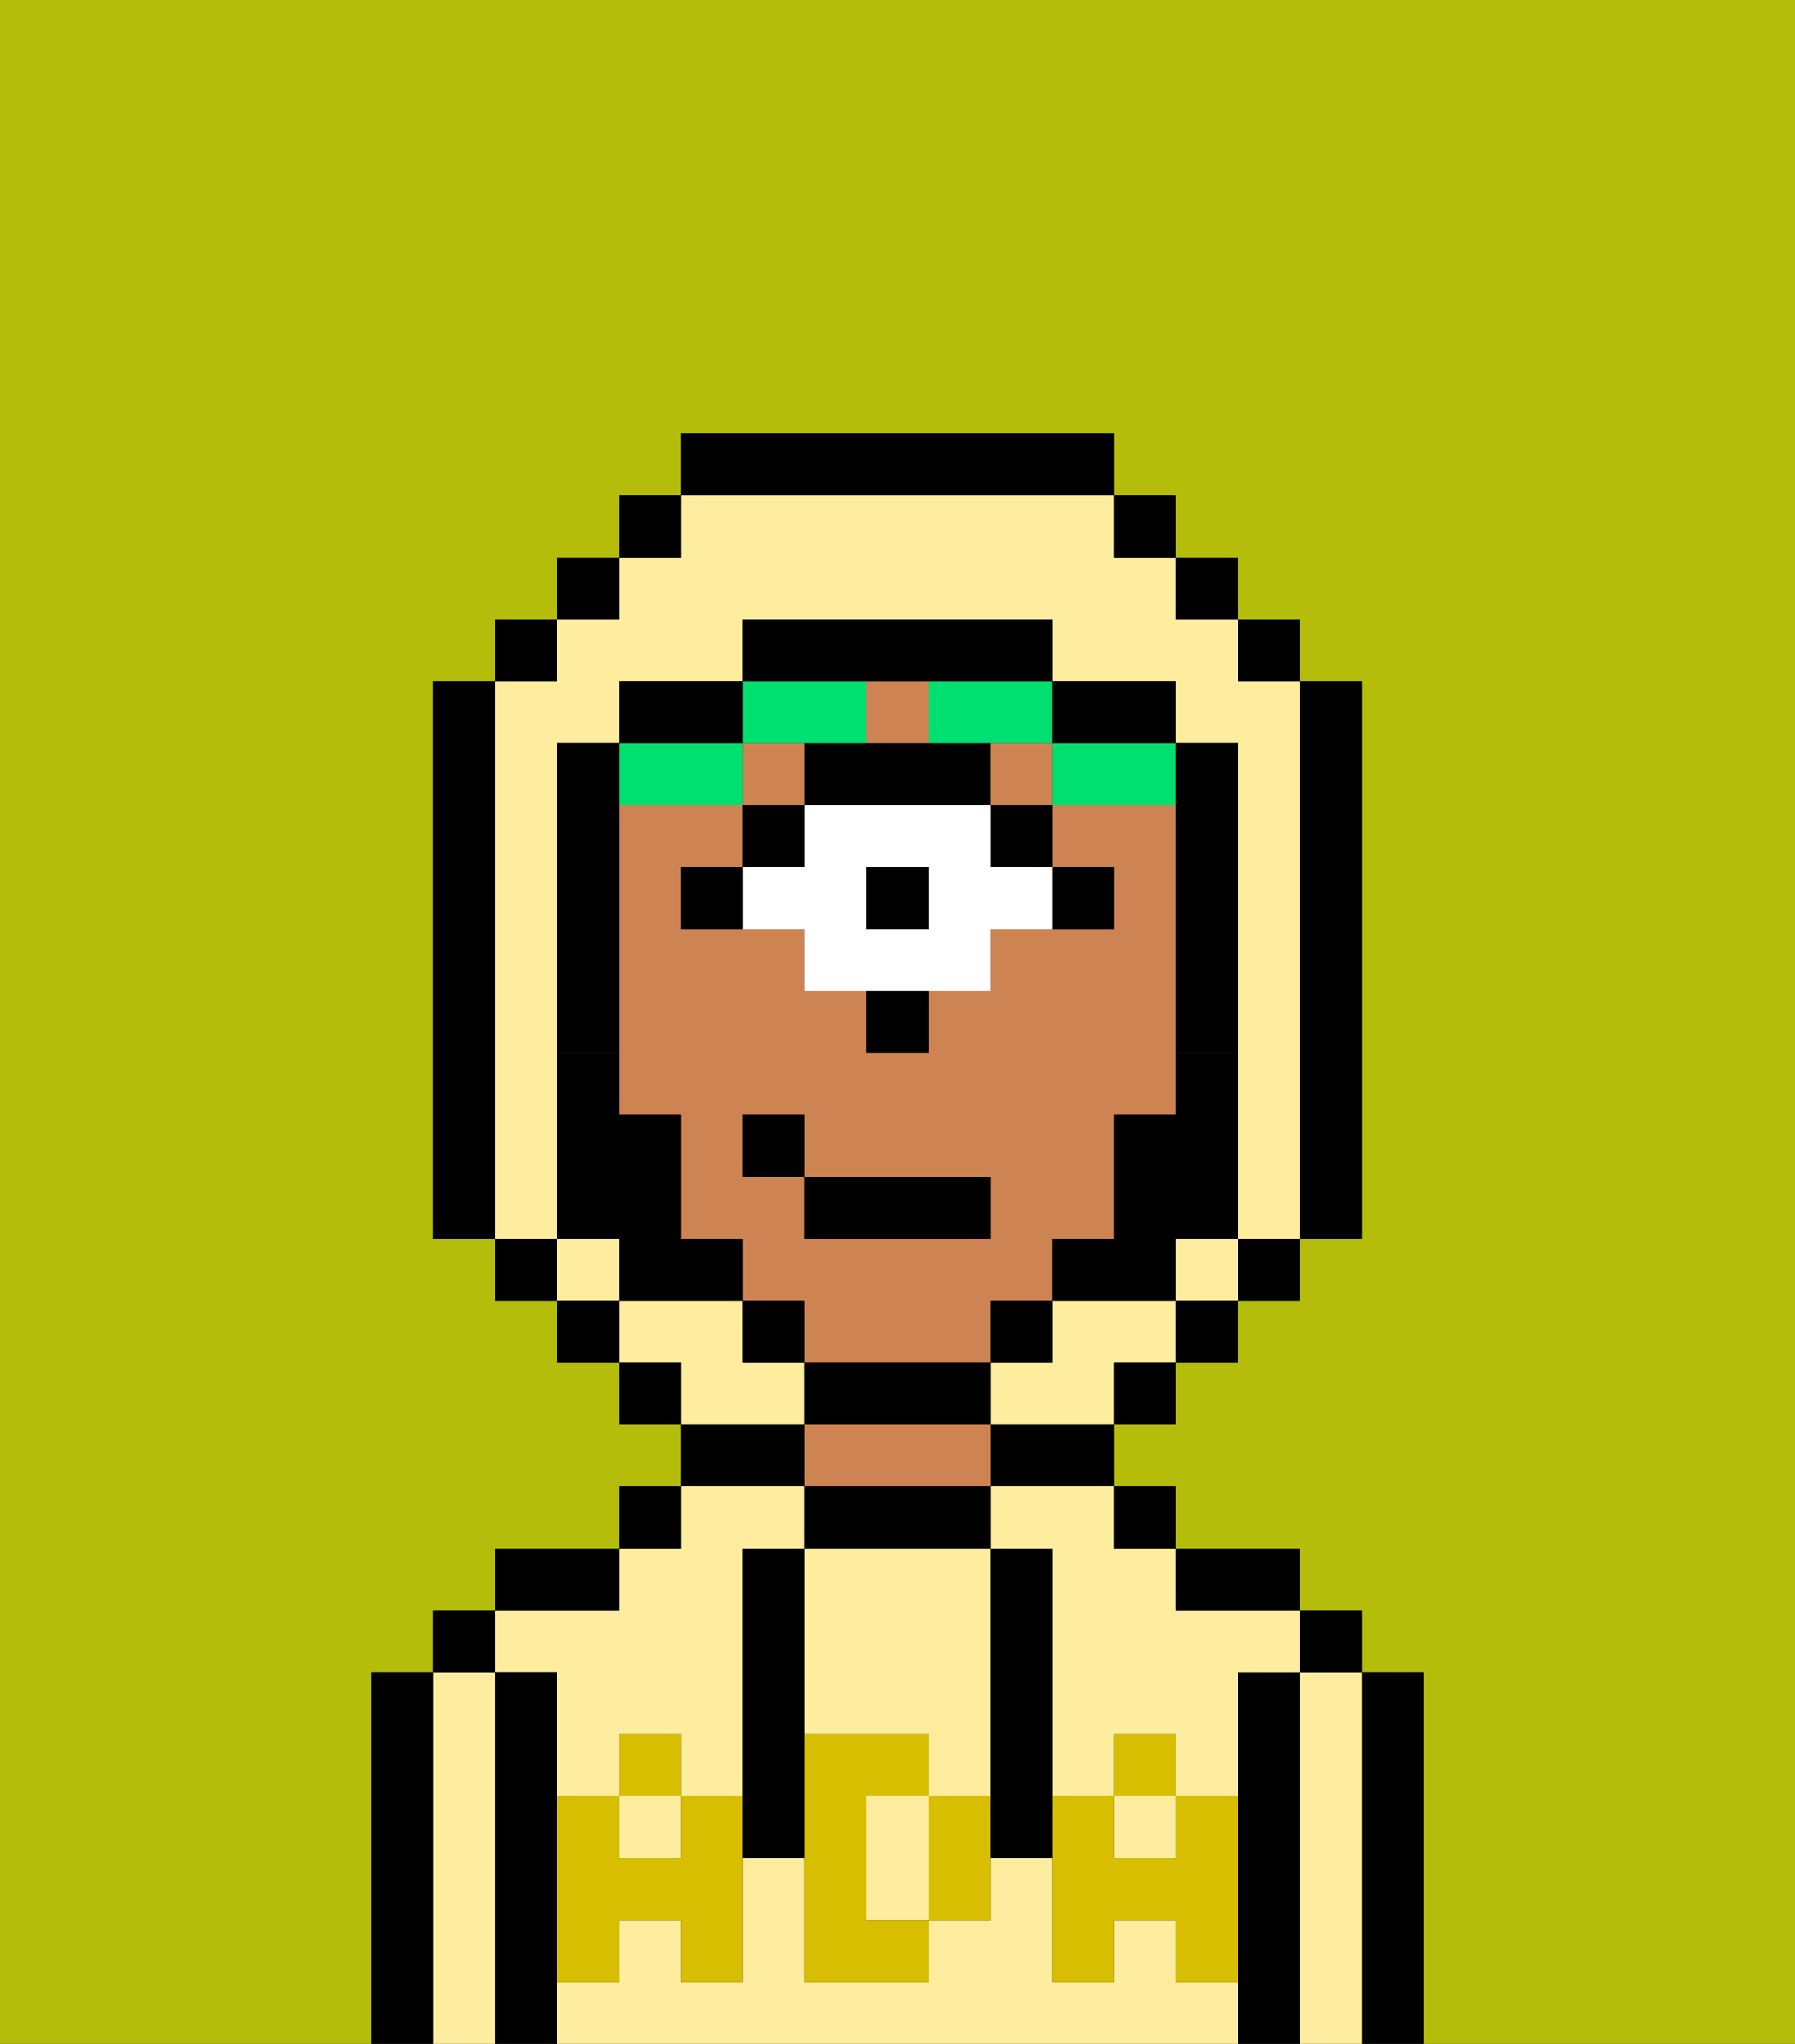 <svg xmlns="http://www.w3.org/2000/svg" viewBox="0 0 29 33"><rect x="0" y="0" width="29" height="33" fill="#333333" stroke="none"/><defs><style>polygon,rect,path{shape-rendering:crispedges;}.sa150-1{fill:#b4bd09;}.sa150-2{fill:#000000;}.sa150-3{fill:#ffed9f;}.sa150-4{fill:#ce8452;}.sa150-5{fill:#d8be00;}.sa150-6{fill:#000000;}.sa150-7{fill:#ffffff;}.sa150-8{fill:#00e070;}.sa150-9{fill:#000000;}</style></defs><path class="sa150-1" d="M6,32V27H7V26H8V25h2V24h1V23H10V22H9V21H8V20H7V11H8V10H9V9h1V8h1V7h7V8h1V9h1v1h1v1h1v9H21v1H20v1H19v1H18v1h1v1h2v1h1v1h1v6h6V0H0V33H6Z"/><path class="sa150-2" d="M23,27H22v6h1V27Z"/><path class="sa150-3" d="M22,27H21v6h1V27Z"/><rect class="sa150-2" x="21" y="26" width="1" height="1"/><path class="sa150-2" d="M21,27H20v6h1V27Z"/><path class="sa150-3" d="M19,32V31H18v1H17V30H16v1H15v1H13V30H12v2H11V31H10v1H9v1H20V32Z"/><path class="sa150-3" d="M9,27v2h1V28h1v1h1V25h1V24H11v1H10v1H8v1Z"/><rect class="sa150-3" x="10" y="29" width="1" height="1"/><path class="sa150-3" d="M16,25h1v4h1V28h1v1h1V27h1V26H19V25H18V24H16Z"/><rect class="sa150-3" x="18" y="29" width="1" height="1"/><path class="sa150-2" d="M20,26h1V25H19v1Z"/><rect class="sa150-2" x="18" y="24" width="1" height="1"/><path class="sa150-2" d="M16,24h2V23H16Z"/><path class="sa150-2" d="M16,25V24H13v1h3Z"/><path class="sa150-4" d="M16,24V23H13v1h3Z"/><path class="sa150-2" d="M13,23H11v1h2Z"/><rect class="sa150-2" x="10" y="24" width="1" height="1"/><path class="sa150-2" d="M10,25H8v1h2Z"/><path class="sa150-2" d="M9,31V27H8v6H9V31Z"/><path class="sa150-3" d="M8,27H7v6H8V27Z"/><rect class="sa150-2" x="7" y="26" width="1" height="1"/><path class="sa150-2" d="M7,27H6v6H7V27Z"/><path class="sa150-3" d="M14,29v2h1V29Z"/><path class="sa150-3" d="M13,28h2v1h1V25H13v3Z"/><path class="sa150-5" d="M19,30H18V29H17v3h1V31h1v1h1V29H19Z"/><rect class="sa150-5" x="18" y="28" width="1" height="1"/><path class="sa150-5" d="M15,29v2h1V29Z"/><path class="sa150-5" d="M14,30V29h1V28H13v4h2V31H14Z"/><path class="sa150-5" d="M11,29v1H10V29H9v3h1V31h1v1h1V29Z"/><rect class="sa150-5" x="10" y="28" width="1" height="1"/><path class="sa150-2" d="M13,27V25H12v5h1V27Z"/><path class="sa150-2" d="M17,28V25H16v5h1V28Z"/><path class="sa150-4" d="M16,22V21h1V20h1V18h1V13H17v1h1v1H16v1H15v1H14V16H13V15H11V14h1V13H10v5h1v2h1v1h1v1h3Zm-4-3V18h1v1h3v1H13V19Z"/><path class="sa150-6" d="M18,15V14H17v1Z"/><rect class="sa150-6" x="16" y="13" width="1" height="1"/><rect class="sa150-2" x="14" y="14" width="1" height="1"/><path class="sa150-7" d="M16,13H13v1H12v1h1v1h3V15h1V14H16Zm-1,2H14V14h1Z"/><path class="sa150-6" d="M14,13h2V12H13v1Z"/><rect class="sa150-6" x="12" y="13" width="1" height="1"/><path class="sa150-6" d="M11,14v1h1V14Z"/><path class="sa150-2" d="M14,17h1V16H14Z"/><path class="sa150-4" d="M15,11H14v1h1Z"/><rect class="sa150-4" x="12" y="12" width="1" height="1"/><rect class="sa150-4" x="16" y="12" width="1" height="1"/><path class="sa150-8" d="M13,12h1V11H12v1Z"/><path class="sa150-8" d="M15,12h2V11H15Z"/><path class="sa150-8" d="M11,13h1V12H10v1Z"/><path class="sa150-8" d="M17,12v1h2V12H17Z"/><rect class="sa150-3" x="9" y="20" width="1" height="1"/><path class="sa150-3" d="M9,19V12h1V11h2V10h5v1h2v1h1v8h1V11H20V10H19V9H18V8H11V9H10v1H9v1H8v9H9Z"/><path class="sa150-3" d="M18,21H17v1H16v1h2V22h1V21Z"/><rect class="sa150-3" x="19" y="20" width="1" height="1"/><path class="sa150-3" d="M13,22H12V21H10v1h1v1h2Z"/><rect class="sa150-2" x="10" y="8" width="1" height="1"/><rect class="sa150-2" x="9" y="9" width="1" height="1"/><rect class="sa150-2" x="8" y="10" width="1" height="1"/><path class="sa150-2" d="M8,11H7v9H8V11Z"/><rect class="sa150-2" x="8" y="20" width="1" height="1"/><rect class="sa150-2" x="9" y="21" width="1" height="1"/><rect class="sa150-2" x="10" y="22" width="1" height="1"/><rect class="sa150-2" x="18" y="22" width="1" height="1"/><rect class="sa150-2" x="19" y="21" width="1" height="1"/><rect class="sa150-2" x="20" y="20" width="1" height="1"/><path class="sa150-2" d="M21,20h1V11H21v9Z"/><rect class="sa150-2" x="20" y="10" width="1" height="1"/><rect class="sa150-2" x="19" y="9" width="1" height="1"/><rect class="sa150-2" x="18" y="8" width="1" height="1"/><path class="sa150-2" d="M18,8V7H11V8h7Z"/><path class="sa150-2" d="M12,11H10v1h2Z"/><path class="sa150-2" d="M10,16V12H9v5h1Z"/><rect class="sa150-2" x="12" y="21" width="1" height="1"/><path class="sa150-2" d="M16,23V22H13v1h3Z"/><rect class="sa150-2" x="16" y="21" width="1" height="1"/><path class="sa150-2" d="M19,14v3h1V12H19v2Z"/><path class="sa150-2" d="M18,12h1V11H17v1Z"/><path class="sa150-2" d="M15,11h2V10H12v1h3Z"/><path class="sa150-9" d="M19,18H18v2H17v1h2V20h1V17H19Z"/><path class="sa150-9" d="M11,20V18H10V17H9v3h1v1h2V20Z"/><rect class="sa150-2" x="13" y="19" width="3" height="1"/><rect class="sa150-2" x="12" y="18" width="1" height="1"/></svg>